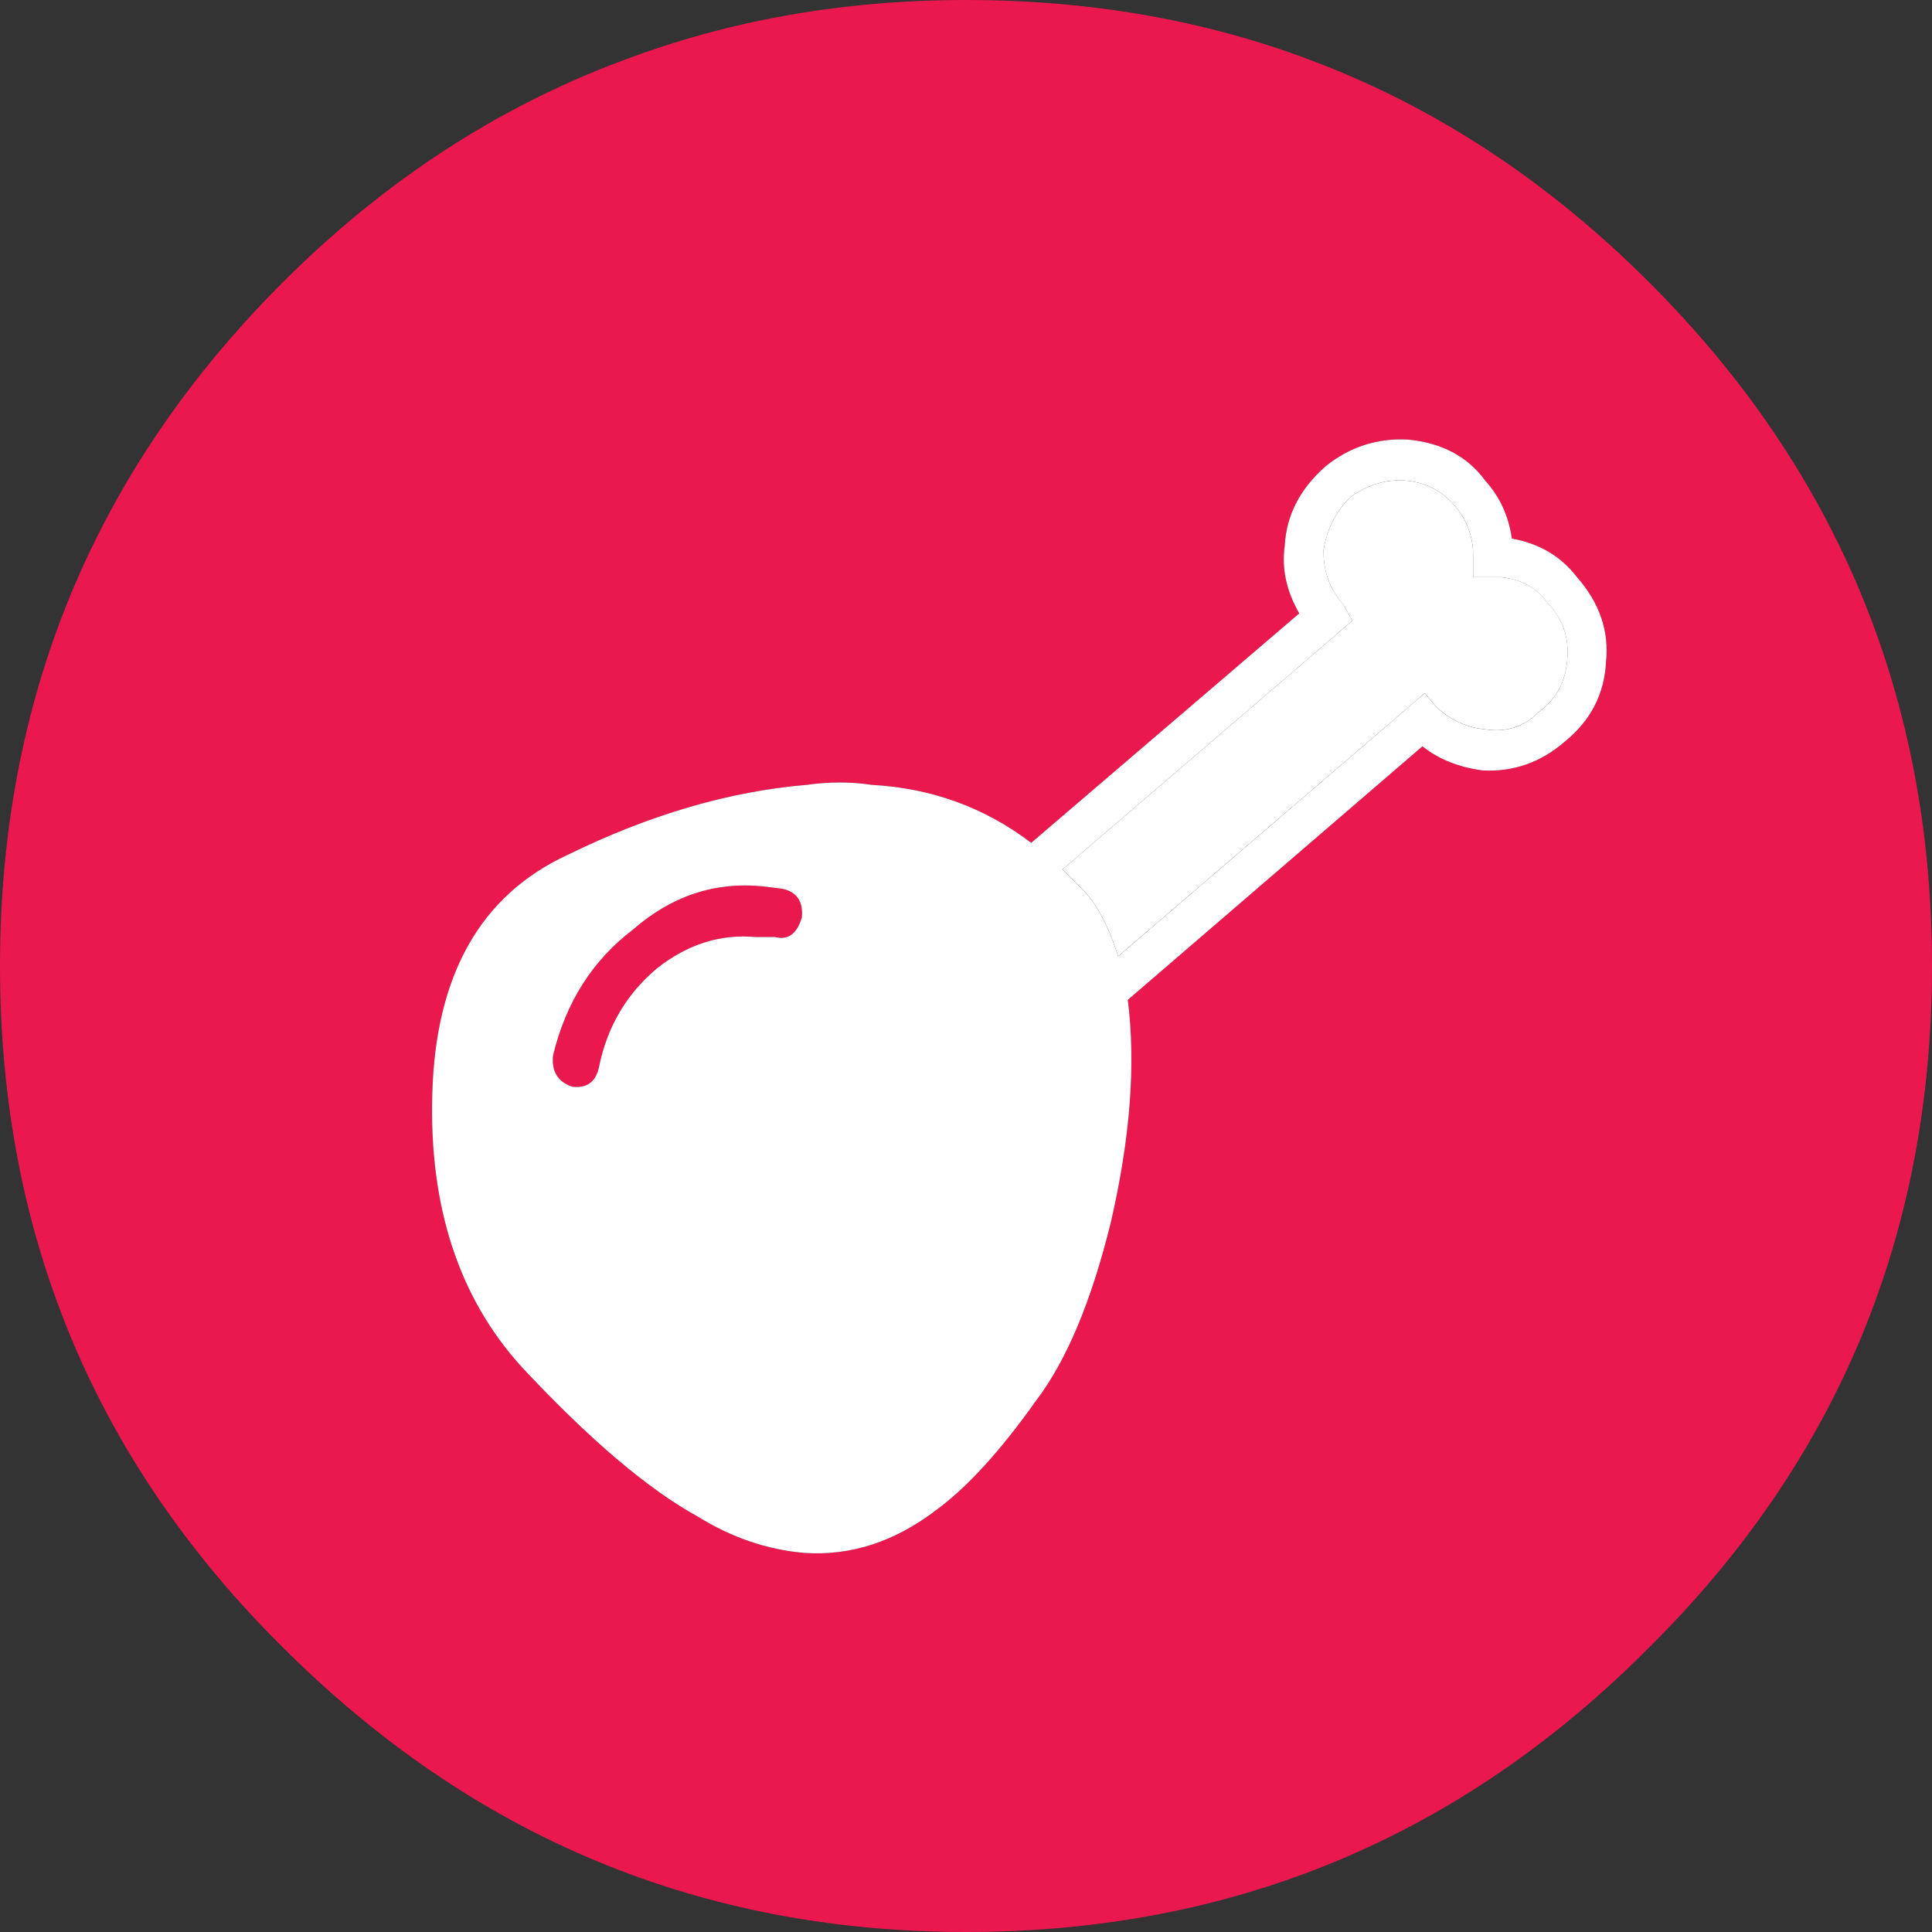 <?xml version="1.0" encoding="utf-8"?>
<!-- Generator: Adobe Illustrator 16.0.0, SVG Export Plug-In . SVG Version: 6.00 Build 0)  -->
<!DOCTYPE svg PUBLIC "-//W3C//DTD SVG 1.1//EN" "http://www.w3.org/Graphics/SVG/1.1/DTD/svg11.dtd">
<svg version="1.1" id="Layer_1" xmlns="http://www.w3.org/2000/svg" xmlns:xlink="http://www.w3.org/1999/xlink" x="0px" y="0px"
	 width="40px" height="40px" viewBox="0 0 40 40" enable-background="new 0 0 40 40" xml:space="preserve">
<rect x="0" y="0" width="40" height="40" fill="#333333" stroke="none"/>
<g>
	<g transform="matrix( 1, 0, 0, 1, 0,0) ">
		<g>
			<g id="Layer0_37_FILL">
				<path fill="#EA184E" d="M12.4,22.101c0.167-0.834,0.567-1.518,1.2-2.051c0.633-0.5,1.316-0.717,2.05-0.649h0.4
					c0.267,0.066,0.45-0.067,0.55-0.4c0.033-0.333-0.1-0.533-0.4-0.6l-0.4-0.05c-1-0.101-1.9,0.199-2.7,0.899
					c-0.833,0.634-1.383,1.5-1.65,2.601c-0.033,0.333,0.1,0.55,0.4,0.649C12.15,22.533,12.333,22.4,12.4,22.101z"/>
				<path fill="#FFFFFF" d="M27.949,10.3c-0.299,0.301-0.482,0.667-0.549,1.101c0,0.433,0.133,0.8,0.4,1.1L28,12.851L22,18l0.4,0.4
					c0.299,0.3,0.549,0.767,0.75,1.399l6.35-5.449l0.25,0.3c0.301,0.267,0.633,0.417,1,0.45c0.434,0.066,0.801-0.051,1.1-0.351
					c0.367-0.267,0.566-0.633,0.6-1.1c0.035-0.467-0.1-0.851-0.398-1.15c-0.234-0.333-0.566-0.517-1-0.55H30.5V11.5
					c0-0.399-0.133-0.75-0.4-1.05c-0.266-0.3-0.6-0.467-1-0.5S28.316,10.033,27.949,10.3z"/>
			</g>
		</g>
	</g>
	<g transform="matrix( 1, 0, 0, 1, 0,0) ">
		<g>
			<g id="Layer0_37_MEMBER_0_FILL">
				<path fill="#EA184E" d="M27.15,1.25C24.949,0.417,22.566,0,20,0c-2.533,0-4.899,0.417-7.1,1.25c-2.6,0.967-4.95,2.5-7.05,4.601
					C1.95,9.75,0,14.467,0,20s1.95,10.233,5.85,14.101C9.783,38.033,14.5,40,20,40c5.534,0,10.25-1.967,14.151-5.899
					C38.051,30.233,40,25.533,40,20S38.051,9.75,34.15,5.851C32.051,3.75,29.717,2.217,27.15,1.25 M18.05,16.25
					c1.233,0.067,2.333,0.467,3.3,1.2L26.9,12.7c-0.268-0.467-0.367-0.934-0.301-1.4c0.033-0.633,0.316-1.183,0.85-1.649
					c0.5-0.4,1.068-0.583,1.701-0.55c0.699,0.066,1.232,0.35,1.6,0.85c0.301,0.333,0.484,0.733,0.551,1.2
					c0.566,0.1,1.016,0.366,1.35,0.8c0.467,0.533,0.666,1.117,0.6,1.75c-0.033,0.667-0.316,1.217-0.85,1.65
					c-0.5,0.433-1.066,0.633-1.701,0.6c-0.5-0.066-0.916-0.233-1.25-0.5l-6.1,5.25c0.168,1.333,0.051,2.867-0.35,4.6
					c-0.4,1.634-0.916,2.867-1.551,3.7c-0.733,1.033-1.417,1.783-2.049,2.25c-0.867,0.667-1.783,0.967-2.75,0.9
					c-0.767-0.067-1.5-0.317-2.2-0.75C13.417,30.833,12.2,29.8,10.8,28.3c-1.3-1.433-1.917-3.316-1.85-5.649
					c0.067-2.467,1-4.117,2.8-4.95c1.7-0.833,3.35-1.316,4.95-1.45C17.167,16.184,17.617,16.184,18.05,16.25z"/>
				<path fill="#FFFFFF" d="M21.35,17.45c-0.966-0.733-2.066-1.133-3.3-1.2c-0.433-0.066-0.883-0.066-1.35,0
					c-1.6,0.134-3.25,0.617-4.95,1.45c-1.8,0.833-2.733,2.483-2.8,4.95C8.883,24.983,9.5,26.867,10.8,28.3
					c1.4,1.5,2.617,2.533,3.65,3.101c0.7,0.433,1.434,0.683,2.2,0.75c0.967,0.066,1.883-0.233,2.75-0.9
					c0.633-0.467,1.316-1.217,2.049-2.25c0.635-0.833,1.15-2.066,1.551-3.7c0.4-1.732,0.518-3.267,0.35-4.6l6.1-5.25
					c0.334,0.267,0.75,0.434,1.25,0.5c0.635,0.033,1.201-0.167,1.701-0.6c0.533-0.434,0.816-0.983,0.85-1.65
					c0.066-0.633-0.133-1.217-0.6-1.75c-0.334-0.434-0.783-0.7-1.35-0.8c-0.066-0.467-0.25-0.867-0.551-1.2
					c-0.367-0.5-0.9-0.783-1.6-0.85c-0.633-0.033-1.201,0.149-1.701,0.55c-0.533,0.467-0.816,1.017-0.85,1.649
					c-0.066,0.467,0.033,0.934,0.301,1.4L21.35,17.45 M29.1,9.95c0.4,0.033,0.734,0.2,1,0.5c0.268,0.3,0.4,0.65,0.4,1.05v0.45h0.551
					c0.434,0.033,0.766,0.217,1,0.55c0.299,0.3,0.434,0.684,0.398,1.15c-0.033,0.467-0.232,0.833-0.6,1.1
					c-0.299,0.3-0.666,0.417-1.1,0.351c-0.367-0.033-0.699-0.184-1-0.45l-0.25-0.3L23.15,19.8c-0.201-0.633-0.451-1.1-0.75-1.399
					L22,18l6-5.149L27.801,12.5c-0.268-0.3-0.4-0.667-0.4-1.1c0.066-0.434,0.25-0.8,0.549-1.101
					C28.316,10.033,28.699,9.917,29.1,9.95 M13.6,20.05c-0.633,0.533-1.034,1.217-1.2,2.051c-0.067,0.3-0.25,0.433-0.55,0.399
					c-0.3-0.1-0.434-0.316-0.4-0.649c0.267-1.101,0.817-1.967,1.65-2.601c0.8-0.7,1.7-1,2.7-0.899l0.4,0.05
					c0.3,0.066,0.434,0.267,0.4,0.6c-0.1,0.333-0.284,0.467-0.55,0.4h-0.4C14.917,19.333,14.233,19.55,13.6,20.05z"/>
			</g>
		</g>
	</g>
</g>
</svg>
